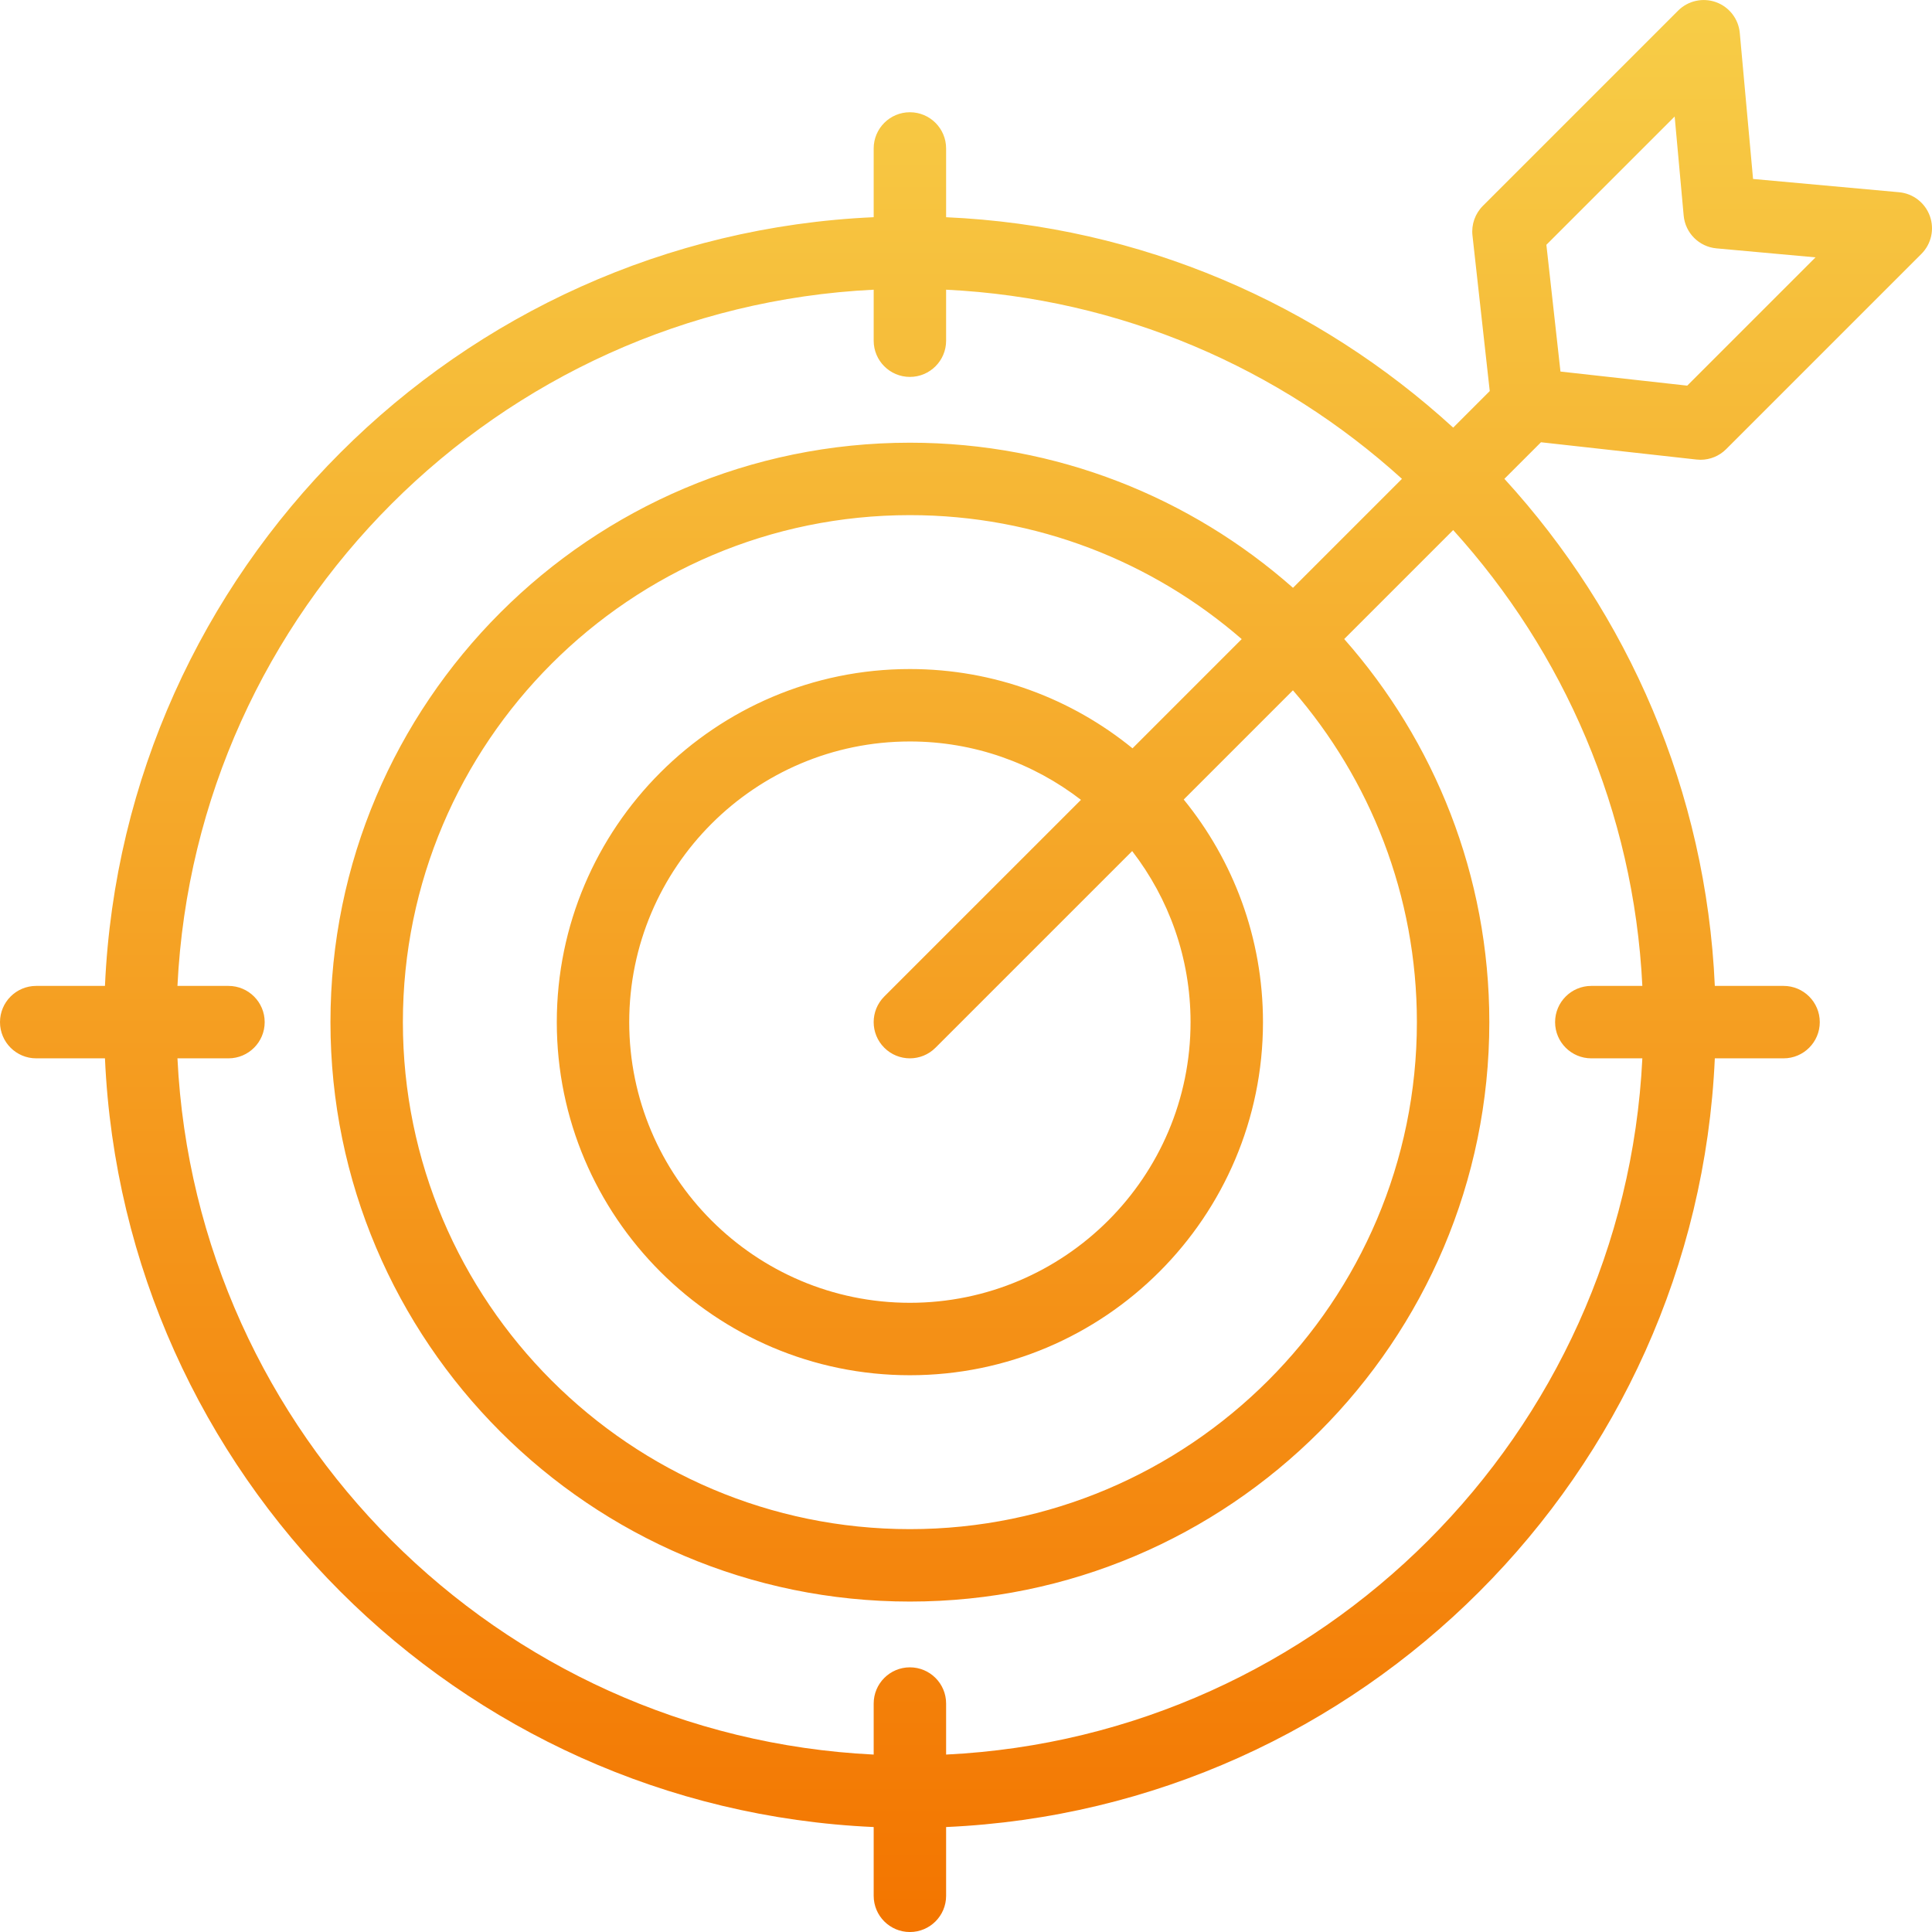 <svg width="92" height="92" viewBox="0 0 92 92" fill="none" xmlns="http://www.w3.org/2000/svg">
<path d="M80.787 21.883C80.851 21.89 80.914 21.894 80.978 21.894C81.432 21.894 81.872 21.714 82.197 21.389L91.495 12.091C91.968 11.617 92.125 10.914 91.897 10.284C91.669 9.655 91.098 9.214 90.431 9.154L83.479 8.522L82.847 1.57C82.787 0.903 82.346 0.332 81.717 0.104C81.087 -0.123 80.383 0.033 79.91 0.506L70.612 9.804C70.242 10.175 70.059 10.694 70.118 11.214L70.94 18.622L69.199 20.363C62.769 14.48 54.334 10.756 45.053 10.344V7.069C45.053 6.117 44.28 5.345 43.328 5.345C42.376 5.345 41.604 6.117 41.604 7.069V10.343C21.816 11.223 5.878 27.16 4.998 46.948H1.724C0.772 46.948 0 47.72 0 48.673C0 49.625 0.772 50.397 1.724 50.397H4.998C5.878 70.185 21.816 86.122 41.604 87.002V90.276C41.604 91.229 42.376 92.001 43.328 92.001C44.28 92.001 45.053 91.229 45.053 90.276V87.002C64.841 86.123 80.778 70.185 81.658 50.397H84.932C85.884 50.397 86.656 49.625 86.656 48.673C86.656 47.72 85.884 46.948 84.932 46.948H81.658C81.245 37.667 77.521 29.232 71.638 22.801L73.38 21.06L80.787 21.883ZM79.746 5.549L80.175 10.265C80.25 11.094 80.907 11.751 81.736 11.827L86.453 12.255L80.344 18.364L74.308 17.693L73.637 11.657L79.746 5.549ZM78.207 46.948H75.777C74.825 46.948 74.052 47.72 74.052 48.673C74.052 49.625 74.825 50.397 75.777 50.397H78.207C77.332 68.284 62.939 82.677 45.053 83.551V81.121C45.053 80.169 44.281 79.397 43.328 79.397C42.376 79.397 41.604 80.169 41.604 81.121V83.551C23.717 82.677 9.324 68.283 8.45 50.397H10.879C11.832 50.397 12.604 49.625 12.604 48.673C12.604 47.721 11.832 46.948 10.879 46.948H8.45C9.324 29.062 23.717 14.669 41.604 13.795V16.224C41.604 17.176 42.376 17.948 43.328 17.948C44.28 17.948 45.053 17.176 45.053 16.224V13.795C53.384 14.202 60.957 17.542 66.76 22.802L61.571 27.991C56.704 23.693 50.316 21.081 43.328 21.081C28.113 21.081 15.736 33.458 15.736 48.673C15.736 63.887 28.113 76.265 43.328 76.265C58.542 76.265 70.92 63.887 70.92 48.673C70.92 41.685 68.307 35.297 64.01 30.43L69.199 25.241C74.459 31.044 77.799 38.617 78.207 46.948ZM42.109 49.892C42.446 50.229 42.887 50.397 43.328 50.397C43.769 50.397 44.211 50.229 44.547 49.892L53.913 40.527C55.654 42.784 56.693 45.609 56.693 48.673C56.693 56.042 50.697 62.038 43.328 62.038C35.958 62.038 29.963 56.042 29.963 48.673C29.963 41.303 35.958 35.308 43.328 35.308C46.392 35.308 49.217 36.347 51.474 38.088L42.108 47.453C41.435 48.127 41.435 49.219 42.109 49.892ZM43.328 31.859C34.057 31.859 26.514 39.402 26.514 48.673C26.514 57.944 34.057 65.487 43.328 65.487C52.6 65.487 60.142 57.944 60.142 48.673C60.142 44.657 58.725 40.967 56.368 38.072L61.568 32.872C65.244 37.11 67.471 42.636 67.471 48.673C67.471 61.985 56.641 72.816 43.328 72.816C30.016 72.816 19.185 61.985 19.185 48.673C19.185 35.36 30.016 24.53 43.328 24.53C49.365 24.53 54.892 26.757 59.129 30.433L53.929 35.634C51.034 33.276 47.344 31.859 43.328 31.859Z" fill="url(#paint0_linear)"/>
<defs>
<linearGradient id="paint0_linear" x1="46" y1="0.001" x2="46" y2="92.001" gradientUnits="userSpaceOnUse">
<stop stop-color="#F7CD47"/>
<stop offset="1" stop-color="#F37500"/>
</linearGradient>
</defs>
</svg>
